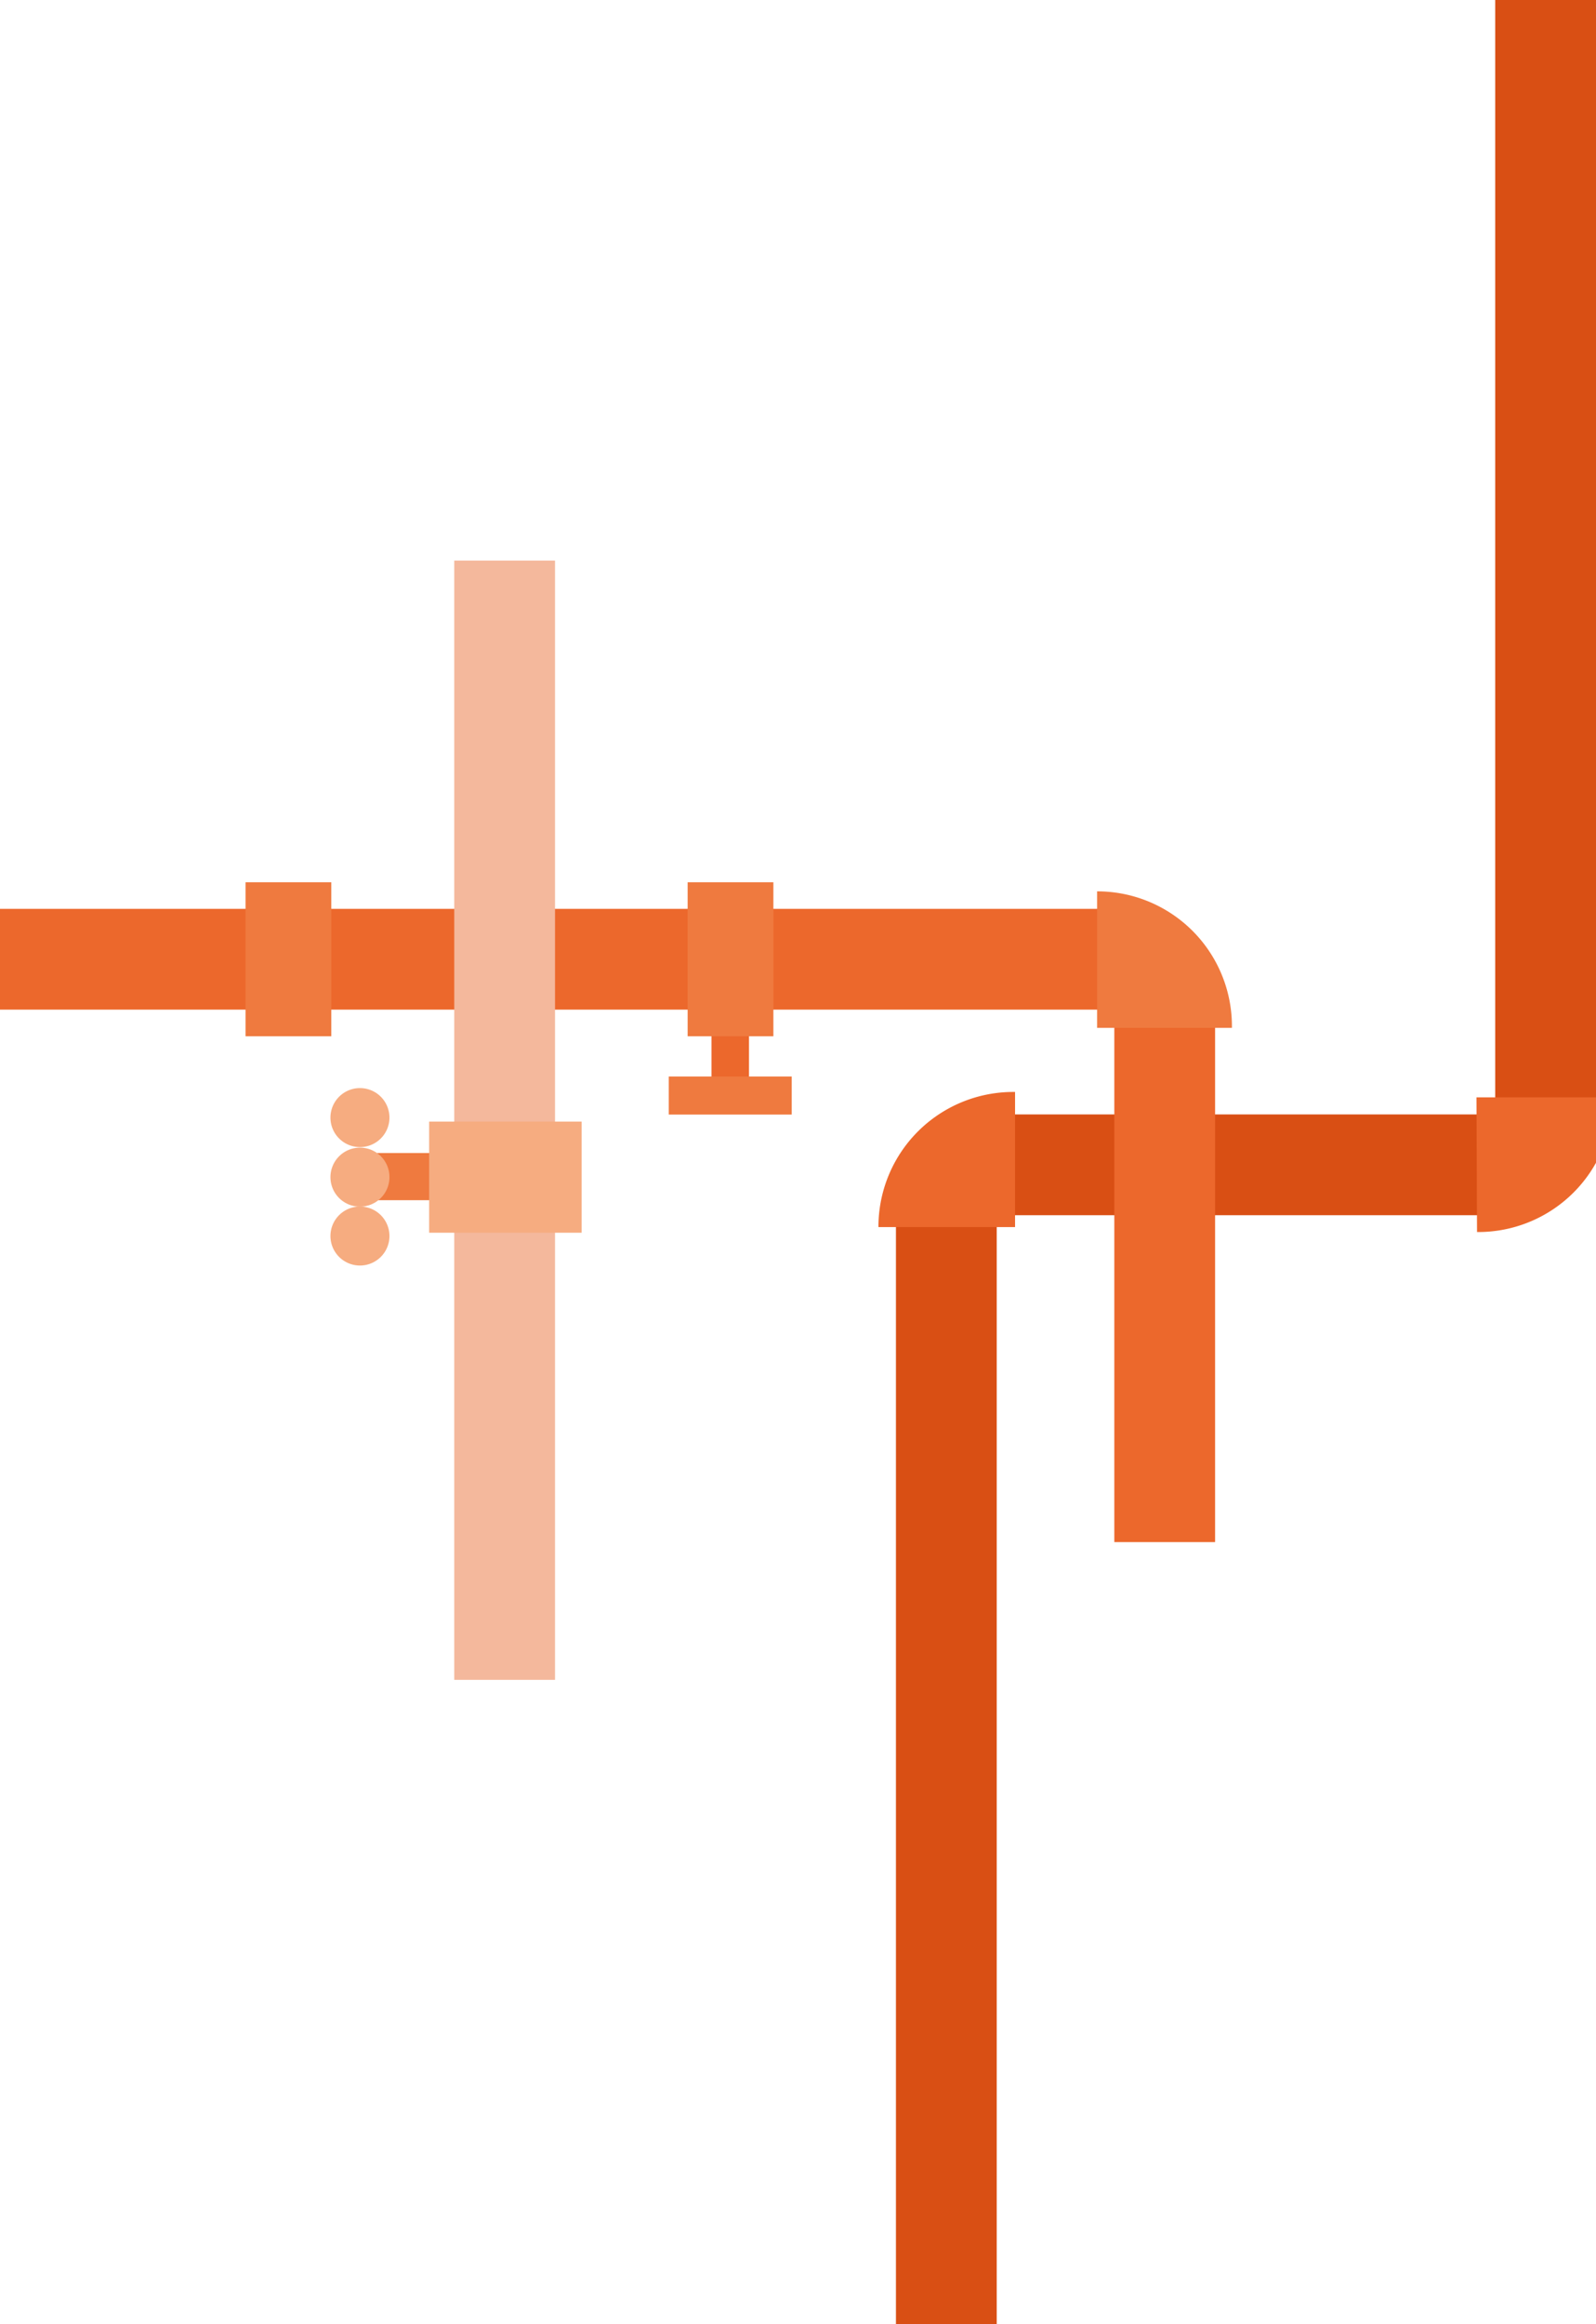 <svg id="Layer_1" data-name="Layer 1" xmlns="http://www.w3.org/2000/svg" viewBox="0 0 115.77 168.56">
    <defs>
        <style>
            .clsc-1{fill:none;}.clsc-2{clip-path:url(#clip-path);}.clsc-3{clip-path:url(#clip-path-2);}.clsc-4{fill:#57c4f2;}.clsc-5{fill:#ec682c;}.clsc-6{fill:#ef7a3f;}.clsc-7{fill:#d94f14;}.clsc-8{clip-path:url(#clip-path-3);}.clsc-9{fill:#f4b89c;}.clsc-10{fill:#f6ac80;}
        </style>
        <clipPath id="clip-path">
            <rect class="clsc-1" x="452.48" y="194.48" width="114.64" height="147.24"
                  transform="translate(156.31 722.87) rotate(-79.88)"/>
        </clipPath>
        <clipPath id="clip-path-2">
            <rect class="clsc-1" x="113.02" y="127.9" width="125.24" height="10.73"/>
        </clipPath>
        <clipPath id="clip-path-3">
            <rect class="clsc-1" width="117.04" height="168.56"/>
        </clipPath>
    </defs>
    <g class="clsc-2">
        <g class="clsc-3">
            <rect class="clsc-4" x="113.02" y="127.9" width="34.03" height="10.73" rx="2.11"/>
        </g>
    </g>
    <rect class="clsc-5" x="51.61" y="73.6" width="2.72" height="4.55"/>
    <rect class="clsc-6" x="48.51" y="78.08" width="8.92" height="2.76"/>
    <rect class="clsc-7" x="108.46" width="7.31" height="81.18"/>
    <rect class="clsc-7" x="69.84" y="80.83" width="38.73" height="7.31"/>
    <g class="clsc-8">
        <path class="clsc-5" d="M107.14,89.36h.13A9.77,9.77,0,0,0,117,79.59h-9.9Z"/>
    </g>
    <rect class="clsc-7" x="64.99" y="87.38" width="7.31" height="81.18"/>
    <g class="clsc-8">
        <path class="clsc-5" d="M73.63,79.2h-.14A9.78,9.78,0,0,0,63.72,89h9.91Z"/>
    </g>
    <rect class="clsc-5" y="65.92" width="81.18" height="7.31"/>
    <rect class="clsc-5" x="80.83" y="73.12" width="7.31" height="38.73"/>
    <g class="clsc-8">
        <path class="clsc-6" d="M89.36,74.55s0-.09,0-.13a9.77,9.77,0,0,0-9.78-9.77v9.9Z"/>
    </g>
    <rect class="clsc-9" x="32.95" y="40.66" width="7.31" height="81.18"/>
    <rect class="clsc-6" x="49.88" y="63.99" width="6.22" height="11.17"/>
    <rect class="clsc-6" x="17.81" y="63.99" width="6.22" height="11.17"/>
    <rect class="clsc-6" x="26.9" y="83.63" width="6.15" height="3.42"/>
    <g class="clsc-8">
        <path class="clsc-10" d="M28.25,81.05a2.14,2.14,0,1,1-2.13-2.13,2.14,2.14,0,0,1,2.13,2.13"/>
        <path class="clsc-10" d="M28.25,85.38a2.14,2.14,0,1,1-2.13-2.14,2.13,2.13,0,0,1,2.13,2.14"/>
        <path class="clsc-10" d="M28.25,89.65a2.14,2.14,0,1,1-2.13-2.14,2.14,2.14,0,0,1,2.13,2.14"/>
    </g>
    <rect class="clsc-10" x="31.13" y="81.35" width="11.06" height="8.06"/>
</svg>
